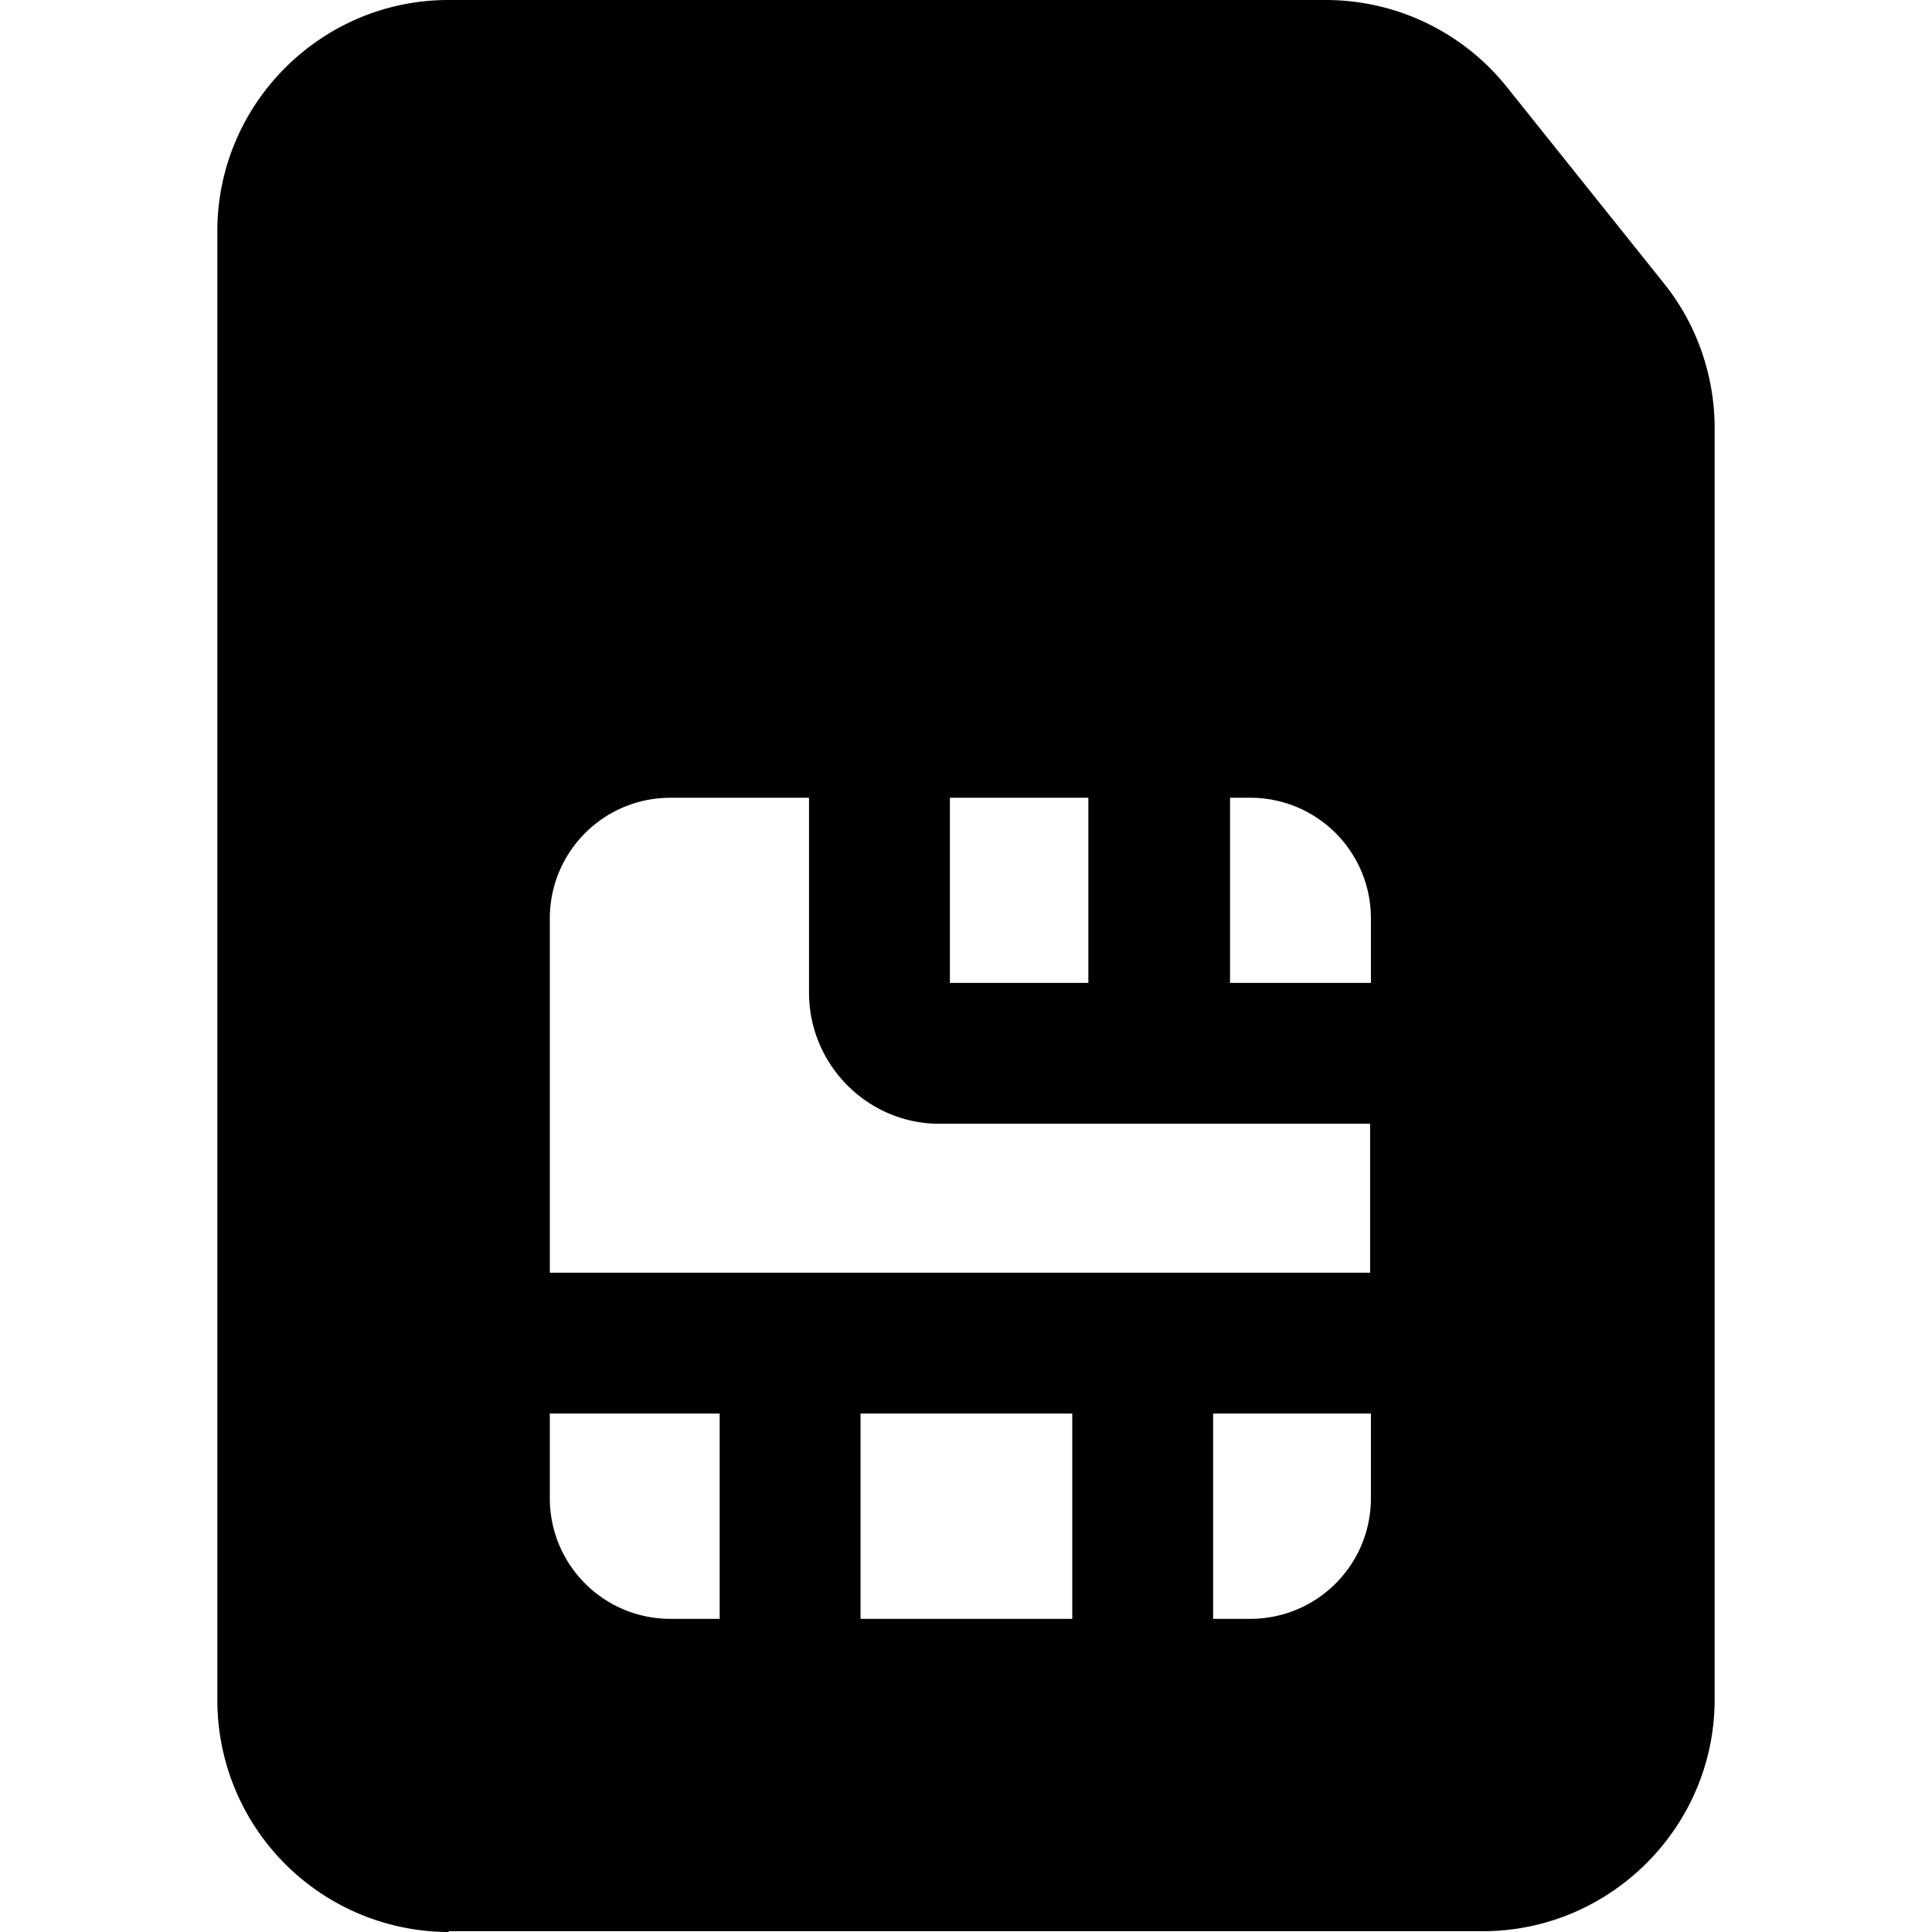 <svg viewBox="0 0 24 24" xmlns="http://www.w3.org/2000/svg">
  <path d="M5.57 23.99h12.85c1.58 0 2.88-1.29 2.88-2.88V5.32c0-.65-.22-1.29-.63-1.8l-1.96-2.45A2.88 2.88 0 0 0 16.46 0H5.57C3.99 0 2.7 1.29 2.7 2.87v18.25A2.88 2.88 0 0 0 5.58 24Zm1.26-5.38v-1.05h2.11v2.55h-.61c-.83 0-1.5-.67-1.5-1.5m6.49-1.05v2.55h-2.63v-2.55zm2.21 2.55h-.46v-2.55h1.96v1.05c0 .83-.67 1.5-1.5 1.5m0-10.2c.83 0 1.5.67 1.5 1.5v.8h-1.75v-2.3zm-2.01 0v2.3H11.8v-2.3zm-5.19 0h1.72v2.42c0 .9.73 1.63 1.62 1.63h5.35v1.85H6.83v-4.4c0-.83.67-1.5 1.5-1.5"/>
</svg>
